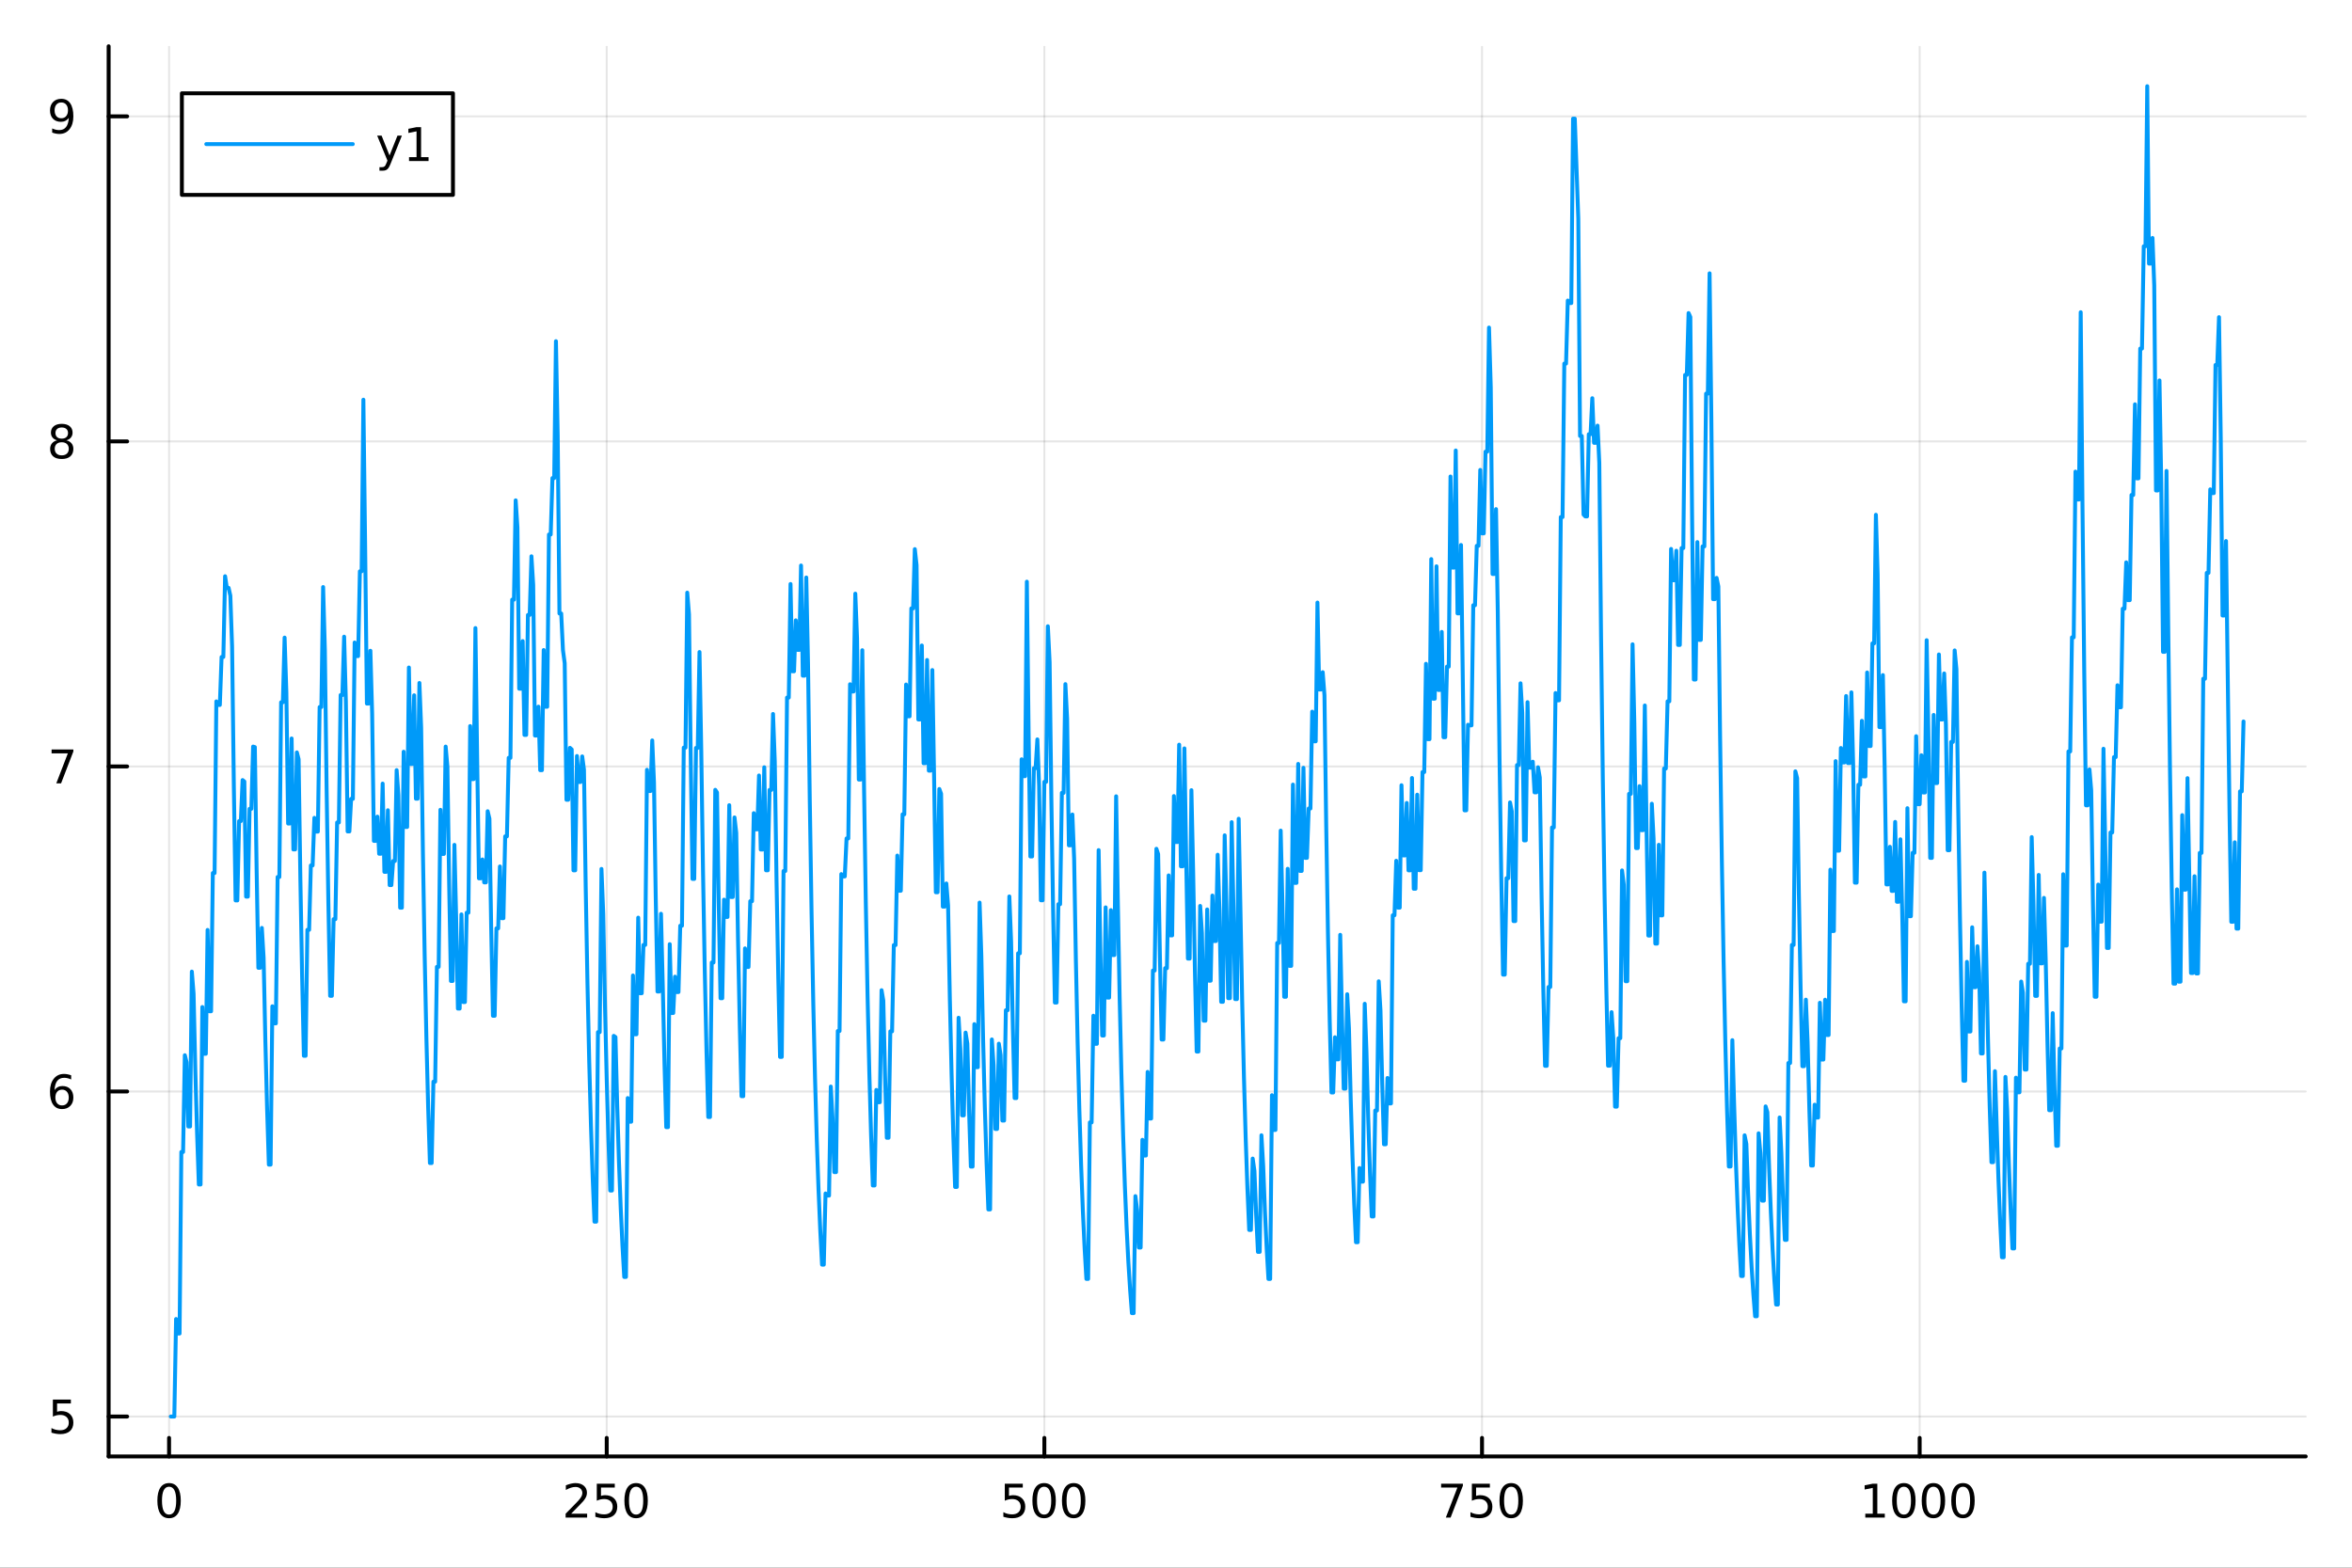 <?xml version="1.0" encoding="utf-8"?>
<svg xmlns="http://www.w3.org/2000/svg" xmlns:xlink="http://www.w3.org/1999/xlink" width="600" height="400" viewBox="0 0 2400 1600">
<rect x="0" y="0" width="2400" height="1600" fill="#333333" stroke="none"/>
<defs>
  <clipPath id="clip590">
    <rect x="0" y="0" width="2400" height="1600"/>
  </clipPath>
</defs>
<path clip-path="url(#clip590)" d="M0 1600 L2400 1600 L2400 0 L0 0  Z" fill="#ffffff" fill-rule="evenodd" fill-opacity="1"/>
<defs>
  <clipPath id="clip591">
    <rect x="480" y="0" width="1681" height="1600"/>
  </clipPath>
</defs>
<path clip-path="url(#clip590)" d="M110.858 1486.45 L2352.76 1486.45 L2352.76 47.244 L110.858 47.244  Z" fill="#ffffff" fill-rule="evenodd" fill-opacity="1"/>
<defs>
  <clipPath id="clip592">
    <rect x="110" y="47" width="2243" height="1440"/>
  </clipPath>
</defs>
<polyline clip-path="url(#clip592)" style="stroke:#000000; stroke-linecap:round; stroke-linejoin:round; stroke-width:2; stroke-opacity:0.1; fill:none" points="172.521,1486.45 172.521,47.244 "/>
<polyline clip-path="url(#clip592)" style="stroke:#000000; stroke-linecap:round; stroke-linejoin:round; stroke-width:2; stroke-opacity:0.1; fill:none" points="619.1,1486.45 619.1,47.244 "/>
<polyline clip-path="url(#clip592)" style="stroke:#000000; stroke-linecap:round; stroke-linejoin:round; stroke-width:2; stroke-opacity:0.1; fill:none" points="1065.68,1486.45 1065.68,47.244 "/>
<polyline clip-path="url(#clip592)" style="stroke:#000000; stroke-linecap:round; stroke-linejoin:round; stroke-width:2; stroke-opacity:0.1; fill:none" points="1512.26,1486.45 1512.26,47.244 "/>
<polyline clip-path="url(#clip592)" style="stroke:#000000; stroke-linecap:round; stroke-linejoin:round; stroke-width:2; stroke-opacity:0.1; fill:none" points="1958.84,1486.45 1958.84,47.244 "/>
<polyline clip-path="url(#clip592)" style="stroke:#000000; stroke-linecap:round; stroke-linejoin:round; stroke-width:2; stroke-opacity:0.1; fill:none" points="110.858,1445.72 2352.76,1445.72 "/>
<polyline clip-path="url(#clip592)" style="stroke:#000000; stroke-linecap:round; stroke-linejoin:round; stroke-width:2; stroke-opacity:0.1; fill:none" points="110.858,1113.98 2352.76,1113.98 "/>
<polyline clip-path="url(#clip592)" style="stroke:#000000; stroke-linecap:round; stroke-linejoin:round; stroke-width:2; stroke-opacity:0.1; fill:none" points="110.858,782.238 2352.76,782.238 "/>
<polyline clip-path="url(#clip592)" style="stroke:#000000; stroke-linecap:round; stroke-linejoin:round; stroke-width:2; stroke-opacity:0.1; fill:none" points="110.858,450.499 2352.76,450.499 "/>
<polyline clip-path="url(#clip592)" style="stroke:#000000; stroke-linecap:round; stroke-linejoin:round; stroke-width:2; stroke-opacity:0.1; fill:none" points="110.858,118.761 2352.76,118.761 "/>
<polyline clip-path="url(#clip590)" style="stroke:#000000; stroke-linecap:round; stroke-linejoin:round; stroke-width:4; stroke-opacity:1; fill:none" points="110.858,1486.45 2352.76,1486.45 "/>
<polyline clip-path="url(#clip590)" style="stroke:#000000; stroke-linecap:round; stroke-linejoin:round; stroke-width:4; stroke-opacity:1; fill:none" points="172.521,1486.45 172.521,1467.55 "/>
<polyline clip-path="url(#clip590)" style="stroke:#000000; stroke-linecap:round; stroke-linejoin:round; stroke-width:4; stroke-opacity:1; fill:none" points="619.1,1486.45 619.1,1467.55 "/>
<polyline clip-path="url(#clip590)" style="stroke:#000000; stroke-linecap:round; stroke-linejoin:round; stroke-width:4; stroke-opacity:1; fill:none" points="1065.68,1486.45 1065.68,1467.55 "/>
<polyline clip-path="url(#clip590)" style="stroke:#000000; stroke-linecap:round; stroke-linejoin:round; stroke-width:4; stroke-opacity:1; fill:none" points="1512.26,1486.45 1512.26,1467.55 "/>
<polyline clip-path="url(#clip590)" style="stroke:#000000; stroke-linecap:round; stroke-linejoin:round; stroke-width:4; stroke-opacity:1; fill:none" points="1958.84,1486.45 1958.84,1467.55 "/>
<path clip-path="url(#clip590)" d="M172.521 1517.37 Q168.91 1517.37 167.082 1520.93 Q165.276 1524.47 165.276 1531.6 Q165.276 1538.71 167.082 1542.27 Q168.91 1545.82 172.521 1545.82 Q176.156 1545.82 177.961 1542.27 Q179.79 1538.71 179.79 1531.6 Q179.79 1524.47 177.961 1520.93 Q176.156 1517.37 172.521 1517.37 M172.521 1513.66 Q178.332 1513.66 181.387 1518.27 Q184.466 1522.85 184.466 1531.6 Q184.466 1540.33 181.387 1544.94 Q178.332 1549.52 172.521 1549.52 Q166.711 1549.52 163.633 1544.94 Q160.577 1540.33 160.577 1531.6 Q160.577 1522.85 163.633 1518.27 Q166.711 1513.66 172.521 1513.66 Z" fill="#000000" fill-rule="nonzero" fill-opacity="1" /><path clip-path="url(#clip590)" d="M582.793 1544.91 L599.112 1544.91 L599.112 1548.85 L577.168 1548.85 L577.168 1544.91 Q579.83 1542.16 584.413 1537.53 Q589.02 1532.88 590.2 1531.53 Q592.445 1529.01 593.325 1527.27 Q594.228 1525.51 594.228 1523.82 Q594.228 1521.07 592.283 1519.33 Q590.362 1517.6 587.26 1517.6 Q585.061 1517.6 582.608 1518.36 Q580.177 1519.13 577.399 1520.68 L577.399 1515.95 Q580.223 1514.82 582.677 1514.24 Q585.131 1513.66 587.168 1513.66 Q592.538 1513.66 595.732 1516.35 Q598.927 1519.03 598.927 1523.52 Q598.927 1525.65 598.117 1527.57 Q597.33 1529.47 595.223 1532.07 Q594.645 1532.74 591.543 1535.95 Q588.441 1539.15 582.793 1544.91 Z" fill="#000000" fill-rule="nonzero" fill-opacity="1" /><path clip-path="url(#clip590)" d="M608.973 1514.29 L627.33 1514.29 L627.33 1518.22 L613.256 1518.22 L613.256 1526.7 Q614.274 1526.35 615.293 1526.19 Q616.311 1526 617.33 1526 Q623.117 1526 626.496 1529.17 Q629.876 1532.34 629.876 1537.76 Q629.876 1543.34 626.404 1546.44 Q622.931 1549.52 616.612 1549.52 Q614.436 1549.52 612.168 1549.15 Q609.922 1548.78 607.515 1548.04 L607.515 1543.34 Q609.598 1544.47 611.82 1545.03 Q614.043 1545.58 616.519 1545.58 Q620.524 1545.58 622.862 1543.48 Q625.2 1541.37 625.2 1537.76 Q625.2 1534.15 622.862 1532.04 Q620.524 1529.94 616.519 1529.94 Q614.644 1529.94 612.769 1530.35 Q610.918 1530.77 608.973 1531.65 L608.973 1514.29 Z" fill="#000000" fill-rule="nonzero" fill-opacity="1" /><path clip-path="url(#clip590)" d="M649.089 1517.37 Q645.478 1517.37 643.649 1520.93 Q641.843 1524.47 641.843 1531.6 Q641.843 1538.71 643.649 1542.27 Q645.478 1545.82 649.089 1545.82 Q652.723 1545.82 654.528 1542.27 Q656.357 1538.71 656.357 1531.6 Q656.357 1524.47 654.528 1520.93 Q652.723 1517.37 649.089 1517.37 M649.089 1513.66 Q654.899 1513.66 657.954 1518.27 Q661.033 1522.85 661.033 1531.6 Q661.033 1540.33 657.954 1544.94 Q654.899 1549.52 649.089 1549.52 Q643.279 1549.52 640.2 1544.94 Q637.144 1540.33 637.144 1531.6 Q637.144 1522.85 640.2 1518.27 Q643.279 1513.66 649.089 1513.66 Z" fill="#000000" fill-rule="nonzero" fill-opacity="1" /><path clip-path="url(#clip590)" d="M1025.3 1514.29 L1043.65 1514.29 L1043.65 1518.22 L1029.58 1518.22 L1029.58 1526.7 Q1030.6 1526.35 1031.62 1526.19 Q1032.64 1526 1033.65 1526 Q1039.44 1526 1042.82 1529.17 Q1046.2 1532.34 1046.2 1537.76 Q1046.2 1543.34 1042.73 1546.44 Q1039.26 1549.52 1032.94 1549.52 Q1030.76 1549.52 1028.49 1549.15 Q1026.25 1548.78 1023.84 1548.04 L1023.84 1543.34 Q1025.92 1544.47 1028.14 1545.03 Q1030.37 1545.58 1032.84 1545.58 Q1036.85 1545.58 1039.19 1543.48 Q1041.52 1541.37 1041.52 1537.76 Q1041.52 1534.15 1039.19 1532.04 Q1036.85 1529.94 1032.84 1529.94 Q1030.97 1529.94 1029.09 1530.35 Q1027.24 1530.77 1025.3 1531.65 L1025.3 1514.29 Z" fill="#000000" fill-rule="nonzero" fill-opacity="1" /><path clip-path="url(#clip590)" d="M1065.41 1517.37 Q1061.8 1517.37 1059.97 1520.93 Q1058.17 1524.47 1058.17 1531.6 Q1058.17 1538.71 1059.97 1542.27 Q1061.8 1545.82 1065.41 1545.82 Q1069.05 1545.82 1070.85 1542.27 Q1072.68 1538.71 1072.68 1531.6 Q1072.68 1524.47 1070.85 1520.93 Q1069.05 1517.37 1065.41 1517.37 M1065.41 1513.66 Q1071.22 1513.66 1074.28 1518.27 Q1077.36 1522.85 1077.36 1531.6 Q1077.36 1540.33 1074.28 1544.94 Q1071.22 1549.52 1065.41 1549.52 Q1059.6 1549.52 1056.52 1544.94 Q1053.47 1540.33 1053.47 1531.6 Q1053.47 1522.85 1056.52 1518.27 Q1059.6 1513.66 1065.41 1513.66 Z" fill="#000000" fill-rule="nonzero" fill-opacity="1" /><path clip-path="url(#clip590)" d="M1095.58 1517.37 Q1091.96 1517.37 1090.14 1520.93 Q1088.33 1524.47 1088.33 1531.6 Q1088.33 1538.71 1090.14 1542.27 Q1091.96 1545.82 1095.58 1545.82 Q1099.21 1545.82 1101.01 1542.27 Q1102.84 1538.71 1102.84 1531.6 Q1102.84 1524.47 1101.01 1520.93 Q1099.21 1517.37 1095.58 1517.37 M1095.58 1513.66 Q1101.39 1513.66 1104.44 1518.27 Q1107.52 1522.85 1107.52 1531.6 Q1107.52 1540.33 1104.44 1544.94 Q1101.39 1549.52 1095.58 1549.52 Q1089.76 1549.52 1086.69 1544.94 Q1083.63 1540.33 1083.63 1531.6 Q1083.63 1522.85 1086.69 1518.27 Q1089.76 1513.66 1095.58 1513.66 Z" fill="#000000" fill-rule="nonzero" fill-opacity="1" /><path clip-path="url(#clip590)" d="M1470.53 1514.29 L1492.76 1514.29 L1492.76 1516.28 L1480.21 1548.85 L1475.33 1548.85 L1487.13 1518.22 L1470.53 1518.22 L1470.53 1514.29 Z" fill="#000000" fill-rule="nonzero" fill-opacity="1" /><path clip-path="url(#clip590)" d="M1501.92 1514.29 L1520.28 1514.29 L1520.28 1518.22 L1506.21 1518.22 L1506.21 1526.7 Q1507.22 1526.35 1508.24 1526.19 Q1509.26 1526 1510.28 1526 Q1516.07 1526 1519.45 1529.17 Q1522.83 1532.34 1522.83 1537.76 Q1522.83 1543.34 1519.35 1546.44 Q1515.88 1549.52 1509.56 1549.52 Q1507.39 1549.52 1505.12 1549.15 Q1502.87 1548.78 1500.46 1548.04 L1500.46 1543.34 Q1502.55 1544.47 1504.77 1545.03 Q1506.99 1545.58 1509.47 1545.58 Q1513.47 1545.58 1515.81 1543.48 Q1518.15 1541.37 1518.15 1537.76 Q1518.15 1534.15 1515.81 1532.04 Q1513.47 1529.94 1509.47 1529.94 Q1507.59 1529.94 1505.72 1530.35 Q1503.87 1530.77 1501.92 1531.65 L1501.92 1514.29 Z" fill="#000000" fill-rule="nonzero" fill-opacity="1" /><path clip-path="url(#clip590)" d="M1542.04 1517.37 Q1538.43 1517.37 1536.6 1520.93 Q1534.79 1524.47 1534.79 1531.6 Q1534.79 1538.71 1536.6 1542.27 Q1538.43 1545.82 1542.04 1545.82 Q1545.67 1545.82 1547.48 1542.27 Q1549.31 1538.71 1549.31 1531.6 Q1549.31 1524.47 1547.48 1520.93 Q1545.67 1517.37 1542.04 1517.37 M1542.04 1513.66 Q1547.85 1513.66 1550.9 1518.27 Q1553.98 1522.85 1553.98 1531.6 Q1553.98 1540.33 1550.9 1544.94 Q1547.85 1549.52 1542.04 1549.52 Q1536.23 1549.52 1533.15 1544.94 Q1530.09 1540.33 1530.09 1531.6 Q1530.09 1522.85 1533.15 1518.27 Q1536.23 1513.66 1542.04 1513.66 Z" fill="#000000" fill-rule="nonzero" fill-opacity="1" /><path clip-path="url(#clip590)" d="M1903.36 1544.91 L1911 1544.91 L1911 1518.55 L1902.69 1520.21 L1902.69 1515.95 L1910.96 1514.29 L1915.63 1514.29 L1915.63 1544.91 L1923.27 1544.91 L1923.27 1548.85 L1903.36 1548.85 L1903.36 1544.91 Z" fill="#000000" fill-rule="nonzero" fill-opacity="1" /><path clip-path="url(#clip590)" d="M1942.71 1517.37 Q1939.1 1517.37 1937.28 1520.93 Q1935.47 1524.47 1935.47 1531.6 Q1935.47 1538.71 1937.28 1542.27 Q1939.1 1545.82 1942.71 1545.82 Q1946.35 1545.82 1948.15 1542.27 Q1949.98 1538.71 1949.98 1531.6 Q1949.98 1524.47 1948.15 1520.93 Q1946.35 1517.37 1942.71 1517.37 M1942.71 1513.66 Q1948.53 1513.66 1951.58 1518.27 Q1954.66 1522.85 1954.66 1531.6 Q1954.66 1540.33 1951.58 1544.94 Q1948.53 1549.52 1942.71 1549.52 Q1936.9 1549.52 1933.83 1544.94 Q1930.77 1540.33 1930.77 1531.6 Q1930.77 1522.85 1933.83 1518.27 Q1936.9 1513.66 1942.71 1513.66 Z" fill="#000000" fill-rule="nonzero" fill-opacity="1" /><path clip-path="url(#clip590)" d="M1972.88 1517.37 Q1969.27 1517.37 1967.44 1520.93 Q1965.63 1524.47 1965.63 1531.6 Q1965.63 1538.71 1967.44 1542.27 Q1969.27 1545.82 1972.88 1545.82 Q1976.51 1545.82 1978.32 1542.27 Q1980.15 1538.71 1980.15 1531.6 Q1980.15 1524.47 1978.32 1520.93 Q1976.51 1517.37 1972.88 1517.37 M1972.88 1513.66 Q1978.69 1513.66 1981.74 1518.27 Q1984.82 1522.85 1984.82 1531.6 Q1984.82 1540.33 1981.74 1544.94 Q1978.69 1549.52 1972.88 1549.52 Q1967.07 1549.52 1963.99 1544.94 Q1960.93 1540.33 1960.93 1531.6 Q1960.93 1522.85 1963.99 1518.27 Q1967.07 1513.66 1972.88 1513.66 Z" fill="#000000" fill-rule="nonzero" fill-opacity="1" /><path clip-path="url(#clip590)" d="M2003.04 1517.37 Q1999.43 1517.37 1997.6 1520.93 Q1995.79 1524.47 1995.79 1531.6 Q1995.79 1538.71 1997.6 1542.27 Q1999.43 1545.82 2003.04 1545.82 Q2006.67 1545.82 2008.48 1542.27 Q2010.31 1538.71 2010.31 1531.6 Q2010.31 1524.47 2008.48 1520.93 Q2006.67 1517.37 2003.04 1517.37 M2003.04 1513.66 Q2008.85 1513.66 2011.9 1518.27 Q2014.98 1522.85 2014.98 1531.6 Q2014.98 1540.33 2011.9 1544.94 Q2008.85 1549.52 2003.04 1549.52 Q1997.23 1549.52 1994.15 1544.94 Q1991.09 1540.33 1991.09 1531.6 Q1991.09 1522.85 1994.15 1518.27 Q1997.23 1513.66 2003.04 1513.66 Z" fill="#000000" fill-rule="nonzero" fill-opacity="1" /><polyline clip-path="url(#clip590)" style="stroke:#000000; stroke-linecap:round; stroke-linejoin:round; stroke-width:4; stroke-opacity:1; fill:none" points="110.858,1486.45 110.858,47.244 "/>
<polyline clip-path="url(#clip590)" style="stroke:#000000; stroke-linecap:round; stroke-linejoin:round; stroke-width:4; stroke-opacity:1; fill:none" points="110.858,1445.72 129.755,1445.72 "/>
<polyline clip-path="url(#clip590)" style="stroke:#000000; stroke-linecap:round; stroke-linejoin:round; stroke-width:4; stroke-opacity:1; fill:none" points="110.858,1113.98 129.755,1113.98 "/>
<polyline clip-path="url(#clip590)" style="stroke:#000000; stroke-linecap:round; stroke-linejoin:round; stroke-width:4; stroke-opacity:1; fill:none" points="110.858,782.238 129.755,782.238 "/>
<polyline clip-path="url(#clip590)" style="stroke:#000000; stroke-linecap:round; stroke-linejoin:round; stroke-width:4; stroke-opacity:1; fill:none" points="110.858,450.499 129.755,450.499 "/>
<polyline clip-path="url(#clip590)" style="stroke:#000000; stroke-linecap:round; stroke-linejoin:round; stroke-width:4; stroke-opacity:1; fill:none" points="110.858,118.761 129.755,118.761 "/>
<path clip-path="url(#clip590)" d="M53.955 1428.44 L72.311 1428.44 L72.311 1432.37 L58.237 1432.37 L58.237 1440.84 Q59.256 1440.5 60.275 1440.33 Q61.293 1440.15 62.312 1440.15 Q68.099 1440.15 71.478 1443.32 Q74.858 1446.49 74.858 1451.91 Q74.858 1457.49 71.385 1460.59 Q67.913 1463.67 61.594 1463.67 Q59.418 1463.67 57.15 1463.3 Q54.904 1462.93 52.497 1462.19 L52.497 1457.49 Q54.58 1458.62 56.802 1459.18 Q59.025 1459.73 61.501 1459.73 Q65.506 1459.73 67.844 1457.63 Q70.182 1455.52 70.182 1451.91 Q70.182 1448.3 67.844 1446.19 Q65.506 1444.08 61.501 1444.08 Q59.626 1444.08 57.751 1444.5 Q55.9 1444.92 53.955 1445.8 L53.955 1428.44 Z" fill="#000000" fill-rule="nonzero" fill-opacity="1" /><path clip-path="url(#clip590)" d="M63.33 1112.11 Q60.182 1112.11 58.33 1114.27 Q56.501 1116.42 56.501 1120.17 Q56.501 1123.9 58.33 1126.07 Q60.182 1128.22 63.33 1128.22 Q66.478 1128.22 68.307 1126.07 Q70.159 1123.9 70.159 1120.17 Q70.159 1116.42 68.307 1114.27 Q66.478 1112.11 63.33 1112.11 M72.612 1097.46 L72.612 1101.72 Q70.853 1100.89 69.048 1100.45 Q67.265 1100.01 65.506 1100.01 Q60.876 1100.01 58.423 1103.13 Q55.992 1106.26 55.645 1112.58 Q57.011 1110.56 59.071 1109.5 Q61.131 1108.41 63.608 1108.41 Q68.816 1108.41 71.825 1111.58 Q74.858 1114.73 74.858 1120.17 Q74.858 1125.49 71.71 1128.71 Q68.561 1131.93 63.33 1131.93 Q57.335 1131.93 54.163 1127.34 Q50.992 1122.74 50.992 1114.01 Q50.992 1105.82 54.881 1100.96 Q58.77 1096.07 65.321 1096.07 Q67.08 1096.07 68.862 1096.42 Q70.668 1096.77 72.612 1097.46 Z" fill="#000000" fill-rule="nonzero" fill-opacity="1" /><path clip-path="url(#clip590)" d="M52.636 764.958 L74.858 764.958 L74.858 766.949 L62.312 799.518 L57.427 799.518 L69.233 768.893 L52.636 768.893 L52.636 764.958 Z" fill="#000000" fill-rule="nonzero" fill-opacity="1" /><path clip-path="url(#clip590)" d="M63.006 451.367 Q59.673 451.367 57.751 453.15 Q55.853 454.932 55.853 458.057 Q55.853 461.182 57.751 462.965 Q59.673 464.747 63.006 464.747 Q66.339 464.747 68.261 462.965 Q70.182 461.159 70.182 458.057 Q70.182 454.932 68.261 453.15 Q66.362 451.367 63.006 451.367 M58.33 449.377 Q55.321 448.636 53.631 446.576 Q51.964 444.516 51.964 441.553 Q51.964 437.409 54.904 435.002 Q57.867 432.594 63.006 432.594 Q68.168 432.594 71.108 435.002 Q74.048 437.409 74.048 441.553 Q74.048 444.516 72.358 446.576 Q70.691 448.636 67.705 449.377 Q71.085 450.164 72.96 452.455 Q74.858 454.747 74.858 458.057 Q74.858 463.08 71.779 465.765 Q68.724 468.451 63.006 468.451 Q57.288 468.451 54.21 465.765 Q51.154 463.08 51.154 458.057 Q51.154 454.747 53.052 452.455 Q54.95 450.164 58.33 449.377 M56.617 441.992 Q56.617 444.678 58.284 446.182 Q59.974 447.687 63.006 447.687 Q66.015 447.687 67.705 446.182 Q69.418 444.678 69.418 441.992 Q69.418 439.307 67.705 437.803 Q66.015 436.298 63.006 436.298 Q59.974 436.298 58.284 437.803 Q56.617 439.307 56.617 441.992 Z" fill="#000000" fill-rule="nonzero" fill-opacity="1" /><path clip-path="url(#clip590)" d="M53.237 135.323 L53.237 131.064 Q54.997 131.897 56.802 132.337 Q58.608 132.777 60.344 132.777 Q64.974 132.777 67.404 129.675 Q69.858 126.55 70.205 120.207 Q68.862 122.198 66.802 123.263 Q64.742 124.328 62.242 124.328 Q57.057 124.328 54.025 121.203 Q51.015 118.055 51.015 112.615 Q51.015 107.291 54.163 104.073 Q57.312 100.856 62.543 100.856 Q68.538 100.856 71.686 105.462 Q74.858 110.045 74.858 118.795 Q74.858 126.967 70.969 131.851 Q67.103 136.712 60.552 136.712 Q58.793 136.712 56.987 136.365 Q55.182 136.017 53.237 135.323 M62.543 120.67 Q65.691 120.67 67.52 118.518 Q69.372 116.365 69.372 112.615 Q69.372 108.888 67.52 106.735 Q65.691 104.559 62.543 104.559 Q59.395 104.559 57.543 106.735 Q55.714 108.888 55.714 112.615 Q55.714 116.365 57.543 118.518 Q59.395 120.67 62.543 120.67 Z" fill="#000000" fill-rule="nonzero" fill-opacity="1" /><polyline clip-path="url(#clip592)" style="stroke:#009af9; stroke-linecap:round; stroke-linejoin:round; stroke-width:4; stroke-opacity:1; fill:none" points="174.308,1445.72 176.094,1445.72 177.88,1445.72 179.667,1346.19 181.453,1361 183.239,1361 185.026,1175.73 186.812,1175.73 188.598,1076.97 190.385,1084.15 192.171,1149.69 193.957,1149.69 195.743,991.625 197.53,1014.21 199.316,1092.43 201.102,1156.47 202.889,1208.9 204.675,1208.9 206.461,1027.78 208.248,1075.52 210.034,1075.52 211.82,949.12 213.607,1032.1 215.393,1032.1 217.179,891.048 218.966,891.048 220.752,715.862 222.538,719.492 224.325,719.492 226.111,670.531 227.897,670.531 229.683,588.119 231.47,599.979 233.256,599.979 235.042,608.006 236.829,659.933 238.615,802.371 240.401,918.99 242.188,918.99 243.974,838.02 245.76,838.02 247.547,796.148 249.333,797.617 251.119,915.098 252.906,915.098 254.692,825.489 256.478,825.489 258.265,761.972 260.051,762.511 261.837,886.355 263.623,987.75 265.41,987.75 267.196,947.038 268.982,977.279 270.769,1062.19 272.555,1131.71 274.341,1188.63 276.128,1188.63 277.914,1027.03 279.7,1044.49 281.487,1044.49 283.273,895.086 285.059,895.086 286.846,716.774 288.632,716.774 290.418,650.759 292.205,706.478 293.991,840.479 295.777,840.479 297.563,753.693 299.35,866.957 301.136,866.957 302.922,767.896 304.709,774.874 306.495,896.477 308.281,996.037 310.068,1077.55 311.854,1077.55 313.64,949.007 315.427,949.007 317.213,883.278 318.999,883.278 320.786,834.705 322.572,848.744 324.358,848.744 326.145,721.628 327.931,721.628 329.717,599.138 331.504,663.341 333.29,805.161 335.076,921.274 336.862,1016.34 338.649,1016.34 340.435,938.093 342.221,938.093 344.008,839.429 345.794,839.429 347.58,709.365 349.367,709.365 351.153,649.81 352.939,716.372 354.726,848.579 356.512,848.579 358.298,815.324 360.085,815.324 361.871,655.731 363.657,669.627 365.444,669.627 367.23,583.086 369.016,583.086 370.802,407.959 372.589,556.98 374.375,718.081 376.161,718.081 377.948,664.171 379.734,728.145 381.52,858.218 383.307,858.218 385.093,833.484 386.879,871.347 388.666,871.347 390.452,799.762 392.238,889.815 394.025,889.815 395.811,826.955 397.597,903.348 399.384,903.348 401.17,878.756 402.956,878.756 404.742,786.006 406.529,811.434 408.315,926.41 410.101,926.41 411.888,767.223 413.674,844.034 415.46,844.034 417.247,681.275 419.033,779.68 420.819,779.68 422.606,709.629 424.392,815.158 426.178,815.158 427.965,697.056 429.751,742.496 431.537,869.968 433.324,974.333 435.11,1059.78 436.896,1129.74 438.682,1187.02 440.469,1187.02 442.255,1103.98 444.041,1103.98 445.828,986.775 447.614,986.775 449.4,826.493 451.187,871.533 452.973,871.533 454.759,761.989 456.546,782.56 458.332,902.77 460.118,1001.19 461.905,1001.19 463.691,862.253 465.477,937.207 467.264,1029.38 469.05,1029.38 470.836,933.255 472.622,1022.7 474.409,1022.7 476.195,931.48 477.981,931.48 479.768,741.034 481.554,795.18 483.34,795.18 485.127,641.021 486.913,774.81 488.699,896.425 490.486,896.425 492.272,877.165 494.058,900.569 495.845,900.569 497.631,827.953 499.417,835.561 501.204,946.163 502.99,1036.72 504.776,1036.72 506.562,947.491 508.349,947.491 510.135,884.323 511.921,937.105 513.708,937.105 515.494,853.604 517.28,853.604 519.067,773.432 520.853,773.432 522.639,612.018 524.426,612.018 526.212,510.662 527.998,538.425 529.785,702.889 531.571,702.889 533.357,654.301 535.144,750.061 536.93,750.061 538.716,627.619 540.502,627.619 542.289,567.764 544.075,596.804 545.861,750.686 547.648,750.686 549.434,721.239 551.22,786.056 553.007,786.056 554.793,663.42 556.579,721.32 558.366,721.32 560.152,545.516 561.938,545.516 563.725,487.938 565.511,487.938 567.297,348.241 569.084,444.676 570.87,626.134 572.656,626.134 574.442,663.598 576.229,676.865 578.015,816.234 579.801,816.234 581.588,763.254 583.374,764.861 585.16,888.279 586.947,888.279 588.733,771.606 590.519,798.107 592.306,798.107 594.092,772.003 595.878,785.452 597.665,905.137 599.451,1003.13 601.237,1083.36 603.024,1149.04 604.81,1202.82 606.596,1246.85 608.383,1246.85 610.169,1053.42 611.955,1053.42 613.741,886.839 615.528,932.371 617.314,1025.42 619.1,1101.61 620.887,1163.99 622.673,1215.06 624.459,1215.06 626.246,1057.21 628.032,1058.47 629.818,1128.67 631.605,1186.14 633.391,1233.19 635.177,1271.71 636.964,1303.26 638.75,1303.26 640.536,1120.68 642.323,1144.82 644.109,1144.82 645.895,995.593 647.681,1055.6 649.468,1055.6 651.254,936.575 653.04,1013.73 654.827,1013.73 656.613,964.391 658.399,964.391 660.186,785.648 661.972,807.347 663.758,807.347 665.545,755.699 667.331,798.623 669.117,915.921 670.904,1011.96 672.69,1011.96 674.476,932.597 676.263,1005.13 678.049,1084.99 679.835,1150.38 681.621,1150.38 683.408,963.614 685.194,1033.89 686.98,1033.89 688.767,996.801 690.553,1012.5 692.339,1012.5 694.126,944.806 695.912,944.806 697.698,763.032 699.485,763.032 701.271,604.844 703.057,627.156 704.844,775.535 706.63,897.018 708.416,897.018 710.203,763.329 711.989,763.329 713.775,665.472 715.561,765.448 717.348,888.759 719.134,989.719 720.92,1072.38 722.707,1140.05 724.493,1140.05 726.279,982.34 728.066,982.34 729.852,806.108 731.638,808.814 733.425,924.264 735.211,1018.79 736.997,1018.79 738.784,918.213 740.57,935.854 742.356,935.854 744.143,821.798 745.929,915.512 747.715,915.512 749.501,834.282 751.288,850.022 753.074,958.003 754.86,1046.41 756.647,1118.79 758.433,1118.79 760.219,967.956 762.006,986.905 763.792,986.905 765.578,919.782 767.365,919.782 769.151,829.91 770.937,846.469 772.724,846.469 774.51,791.482 776.296,867.071 778.083,867.071 779.869,783.072 781.655,888.234 783.441,888.234 785.228,806.227 787.014,806.227 788.8,728.687 790.587,776.959 792.373,898.184 794.159,997.435 795.946,1078.69 797.732,1078.69 799.518,888.968 801.305,888.968 803.091,711.957 804.877,711.957 806.664,596.055 808.45,685.136 810.236,685.136 812.023,633.14 813.809,663.291 815.595,663.291 817.381,577.157 819.168,689.605 820.954,689.605 822.74,589.407 824.527,677.945 826.313,817.118 828.099,931.064 829.886,1024.35 831.672,1100.73 833.458,1163.27 835.245,1214.47 837.031,1256.39 838.817,1290.71 840.604,1290.71 842.39,1218.06 844.176,1220.24 845.963,1220.24 847.749,1108.94 849.535,1141.08 851.321,1196.3 853.108,1196.3 854.894,1052.27 856.68,1052.27 858.467,892.121 860.253,894.484 862.039,894.484 863.826,855.722 865.612,855.722 867.398,698.341 869.185,705.763 870.971,705.763 872.757,605.896 874.544,651.708 876.33,795.637 878.116,795.637 879.903,663.614 881.689,804.722 883.475,920.915 885.261,1016.04 887.048,1093.93 888.834,1157.7 890.62,1209.91 892.407,1209.91 894.193,1112.41 895.979,1124.95 897.766,1124.95 899.552,1010.63 901.338,1021.28 903.125,1098.22 904.911,1161.21 906.697,1161.21 908.484,1052.63 910.27,1052.63 912.056,964.563 913.843,964.563 915.629,873.201 917.415,909.094 919.202,909.094 920.988,831.103 922.774,831.103 924.56,698.635 926.347,731.081 928.133,731.081 929.919,620.965 931.706,620.965 933.492,560.457 935.278,576.816 937.065,734.321 938.851,734.321 940.637,658.791 942.424,778.95 944.21,778.95 945.996,673.584 947.783,786.529 949.569,786.529 951.355,683.864 953.142,792.191 954.928,910.655 956.714,910.655 958.5,805.258 960.287,810.11 962.073,925.326 963.859,925.326 965.646,901.68 967.432,924.266 969.218,1018.79 971.005,1096.18 972.791,1159.54 974.577,1211.41 976.364,1211.41 978.15,1038.71 979.936,1070.28 981.723,1138.34 983.509,1138.34 985.295,1053.89 987.082,1065.19 988.868,1134.16 990.654,1190.64 992.44,1190.64 994.227,1045.25 996.013,1089.22 997.799,1089.22 999.586,921.214 1001.37,975.337 1003.16,1060.6 1004.94,1130.41 1006.73,1187.57 1008.52,1234.36 1010.3,1234.36 1012.09,1060.88 1013.88,1087.29 1015.66,1152.26 1017.45,1152.26 1019.24,1065.2 1021.02,1076.81 1022.81,1143.68 1024.59,1143.68 1026.38,1031.06 1028.17,1031.06 1029.95,914.909 1031.74,960.849 1033.53,1048.74 1035.31,1120.7 1037.1,1120.7 1038.88,972.956 1040.67,972.956 1042.46,774.958 1044.24,792.176 1046.03,792.176 1047.82,593.669 1049.6,747.546 1051.39,874.103 1053.18,874.103 1054.96,784.036 1056.75,784.036 1058.53,754.636 1060.32,802.194 1062.11,918.845 1063.89,918.845 1065.68,797.957 1067.47,797.957 1069.25,639.179 1071.04,675.888 1072.82,815.434 1074.61,929.684 1076.4,1023.23 1078.18,1023.23 1079.97,922.836 1081.76,922.836 1083.54,809.204 1085.33,809.204 1087.12,698.225 1088.9,733.683 1090.69,862.752 1092.47,862.752 1094.26,831.279 1096.05,876.176 1097.83,979.416 1099.62,1063.94 1101.41,1133.15 1103.19,1189.81 1104.98,1236.19 1106.76,1274.17 1108.55,1305.27 1110.34,1305.27 1112.12,1145.53 1113.91,1145.53 1115.7,1036.64 1117.48,1065.34 1119.27,1065.34 1121.06,867.634 1122.84,970.752 1124.63,1056.85 1126.41,1056.85 1128.2,926.06 1129.99,1018.16 1131.77,1018.16 1133.56,928.886 1135.35,974.741 1137.13,974.741 1138.92,812.699 1140.7,923.199 1142.49,1017.92 1144.28,1095.46 1146.06,1158.95 1147.85,1210.93 1149.64,1253.49 1151.42,1288.34 1153.21,1316.86 1155,1340.22 1156.78,1340.22 1158.57,1220.79 1160.35,1235.08 1162.14,1273.26 1163.93,1273.26 1165.71,1163.32 1167.5,1179.36 1169.29,1179.36 1171.07,1094 1172.86,1141.59 1174.64,1141.59 1176.43,990.574 1178.22,990.574 1180,866.288 1181.79,871.752 1183.58,975.794 1185.36,1060.98 1187.15,1060.98 1188.94,988.131 1190.72,988.131 1192.51,893.449 1194.29,954.678 1196.08,954.678 1197.87,812.473 1199.65,859.393 1201.44,859.393 1203.23,760.01 1205.01,884.174 1206.8,884.174 1208.58,763.818 1210.37,874.881 1212.16,978.356 1213.94,978.356 1215.73,806.491 1217.52,890.049 1219.3,990.775 1221.09,1073.24 1222.88,1073.24 1224.66,924.598 1226.45,952.296 1228.23,1041.74 1230.02,1041.74 1231.81,928.18 1233.59,1000.92 1235.38,1000.92 1237.17,914.012 1238.95,960.441 1240.74,960.441 1242.52,872.349 1244.31,928.768 1246.1,1022.47 1247.88,1022.47 1249.67,852.543 1251.46,924.195 1253.24,1018.73 1255.03,1018.73 1256.82,839.103 1258.6,925.404 1260.39,1019.72 1262.17,1019.72 1263.96,835.631 1265.75,928.05 1267.53,1021.89 1269.32,1098.71 1271.11,1161.61 1272.89,1213.11 1274.68,1255.28 1276.46,1255.28 1278.25,1182.45 1280.04,1195.03 1281.82,1240.47 1283.61,1277.68 1285.4,1277.68 1287.18,1158.68 1288.97,1189.86 1290.76,1236.24 1292.54,1274.21 1294.33,1305.3 1296.11,1305.3 1297.9,1117.76 1299.69,1153.24 1301.47,1153.24 1303.26,962.427 1305.05,962.427 1306.83,847.733 1308.62,922.461 1310.4,1017.31 1312.19,1017.31 1313.98,886.695 1315.76,985.796 1317.55,985.796 1319.34,800.755 1321.12,901.085 1322.91,901.085 1324.7,779.646 1326.48,888.875 1328.27,888.875 1330.05,783.606 1331.84,875.543 1333.63,875.543 1335.41,825.135 1337.2,825.135 1338.99,726.326 1340.77,756.598 1342.56,756.598 1344.34,614.989 1346.13,703.734 1347.92,703.734 1349.7,686.04 1351.49,709.664 1353.28,843.087 1355.06,952.325 1356.85,1041.76 1358.64,1114.99 1360.42,1114.99 1362.21,1058.64 1363.99,1081.22 1365.78,1081.22 1367.57,954.083 1369.35,1036.97 1371.14,1111.06 1372.93,1111.06 1374.71,1014.73 1376.5,1049.84 1378.28,1121.6 1380.07,1180.35 1381.86,1228.45 1383.64,1267.84 1385.43,1267.84 1387.22,1192.12 1389,1206.01 1390.79,1206.01 1392.58,1024.46 1394.36,1073.67 1396.15,1141.11 1397.93,1196.33 1399.72,1241.53 1401.51,1241.53 1403.29,1133.43 1405.08,1133.43 1406.87,1001.54 1408.65,1031.19 1410.44,1106.33 1412.22,1167.85 1414.01,1167.85 1415.8,1100.19 1417.58,1126.18 1419.37,1126.18 1421.16,934.156 1422.94,934.156 1424.73,878.492 1426.52,926.36 1428.3,926.36 1430.09,801.419 1431.87,873.083 1433.66,873.083 1435.45,819.5 1437.23,888.295 1439.02,888.295 1440.81,794.027 1442.59,907.082 1444.38,907.082 1446.16,811.062 1447.95,888.14 1449.74,888.14 1451.52,787.978 1453.31,787.978 1455.1,677.471 1456.88,754.436 1458.67,754.436 1460.46,570.623 1462.24,713.109 1464.03,713.109 1465.81,577.977 1467.6,704.159 1469.39,704.159 1471.17,644.941 1472.96,752.416 1474.75,752.416 1476.53,680.334 1478.32,680.334 1480.1,486.323 1481.89,579.282 1483.68,579.282 1485.46,459.786 1487.25,626.017 1489.04,626.017 1490.82,556.211 1492.61,690.057 1494.4,827.035 1496.18,827.035 1497.97,739.684 1499.75,740.318 1501.54,740.318 1503.33,617.739 1505.11,617.739 1506.9,557.058 1508.69,557.058 1510.47,479.611 1512.26,544.391 1514.04,544.391 1515.83,460.981 1517.62,460.981 1519.4,334.318 1521.19,395.428 1522.98,585.813 1524.76,585.813 1526.55,519.618 1528.34,623.939 1530.12,772.902 1531.91,894.862 1533.69,994.715 1535.48,994.715 1537.27,896.293 1539.05,896.293 1540.84,818.953 1542.63,828.14 1544.41,940.087 1546.2,940.087 1547.98,780.826 1549.77,780.826 1551.56,697.402 1553.34,727.506 1555.13,857.695 1556.92,857.695 1558.7,716.62 1560.49,783.5 1562.28,783.5 1564.06,777.392 1565.85,808.676 1567.63,808.676 1569.42,783.093 1571.21,793.551 1572.99,911.768 1574.78,1008.56 1576.57,1087.8 1578.35,1087.8 1580.14,1007.33 1581.92,1007.33 1583.71,844.541 1585.5,844.541 1587.28,707.308 1589.07,714.782 1590.86,714.782 1592.64,527.724 1594.43,527.724 1596.22,371.091 1598,371.091 1599.79,306.763 1601.57,309.293 1603.36,309.293 1605.15,121.081 1606.93,121.081 1608.72,172.211 1610.51,223.399 1612.29,444.967 1614.08,444.967 1615.86,525.148 1617.65,527.057 1619.44,527.057 1621.22,443.168 1623.01,443.168 1624.8,406.427 1626.58,451.962 1628.37,451.962 1630.16,434.399 1631.94,472.475 1633.73,648.893 1635.51,793.333 1637.3,911.59 1639.09,1008.41 1640.87,1087.68 1642.66,1087.68 1644.45,1033.02 1646.23,1059.43 1648.02,1129.45 1649.8,1129.45 1651.59,1059.62 1653.38,1059.62 1655.16,888.354 1656.95,903.068 1658.74,1001.43 1660.52,1001.43 1662.31,810.222 1664.1,810.222 1665.88,657.579 1667.67,737.127 1669.45,865.572 1671.24,865.572 1673.03,802.343 1674.81,847.314 1676.6,847.314 1678.39,720.011 1680.17,846.156 1681.96,954.838 1683.74,954.838 1685.53,820.303 1687.32,856.201 1689.1,963.062 1690.89,963.062 1692.68,862.177 1694.46,934.244 1696.25,934.244 1698.04,784.365 1699.82,784.365 1701.61,715.789 1703.39,715.789 1705.18,560.237 1706.97,592.214 1708.75,592.214 1710.54,562.069 1712.33,658.237 1714.11,658.237 1715.9,559.355 1717.68,559.355 1719.47,382.629 1721.26,382.629 1723.04,319.519 1724.83,323.575 1726.62,526.984 1728.4,693.522 1730.19,693.522 1731.98,553.25 1733.76,653.097 1735.55,653.097 1737.33,557.674 1739.12,557.674 1740.91,401.731 1742.69,401.731 1744.48,278.968 1746.27,426.824 1748.05,611.518 1749.84,611.518 1751.62,589.787 1753.41,598.564 1755.2,752.126 1756.98,877.853 1758.77,980.789 1760.56,1065.07 1762.34,1134.07 1764.13,1190.56 1765.92,1190.56 1767.7,1061.61 1769.49,1126.55 1771.27,1184.41 1773.06,1231.77 1774.85,1270.55 1776.63,1302.31 1778.42,1302.31 1780.21,1158.7 1781.99,1167.54 1783.78,1217.96 1785.56,1259.25 1787.35,1293.05 1789.14,1320.72 1790.92,1343.38 1792.71,1343.38 1794.5,1156.68 1796.28,1176.61 1798.07,1225.39 1799.86,1225.39 1801.64,1129.21 1803.43,1135.11 1805.21,1191.41 1807,1237.51 1808.79,1275.25 1810.57,1306.15 1812.36,1331.45 1814.15,1331.45 1815.93,1140.51 1817.72,1176.76 1819.5,1225.51 1821.29,1265.43 1823.08,1265.43 1824.86,1084.93 1826.65,1084.93 1828.44,964.423 1830.22,964.423 1832.01,787.217 1833.8,794.207 1835.58,912.306 1837.37,1009 1839.15,1088.16 1840.94,1088.16 1842.73,1020.26 1844.51,1063.59 1846.3,1132.86 1848.09,1189.57 1849.87,1189.57 1851.66,1127.47 1853.44,1140.58 1855.23,1140.58 1857.02,1023.45 1858.8,1081.41 1860.59,1081.41 1862.38,1020.31 1864.16,1056.36 1865.95,1056.36 1867.74,887.577 1869.52,950.239 1871.31,950.239 1873.09,776.795 1874.88,868.212 1876.67,868.212 1878.45,763.408 1880.24,778.154 1882.03,778.154 1883.81,710.37 1885.6,778.819 1887.38,778.819 1889.17,706.632 1890.96,780.224 1892.74,900.857 1894.53,900.857 1896.32,800.926 1898.1,800.926 1899.89,735.702 1901.68,792.465 1903.46,792.465 1905.25,686.345 1907.03,761.406 1908.82,761.406 1910.61,656.652 1912.39,656.652 1914.18,525.377 1915.97,586.32 1917.75,742.102 1919.54,742.102 1921.32,689.006 1923.11,782.408 1924.9,902.646 1926.68,902.646 1928.47,864.243 1930.26,909.273 1932.04,909.273 1933.83,838.865 1935.62,920.356 1937.4,920.356 1939.19,856.605 1940.97,928.153 1942.76,1021.97 1944.55,1021.97 1946.33,824.854 1948.12,935.076 1949.91,935.076 1951.69,870.364 1953.48,870.364 1955.26,751.365 1957.05,820.764 1958.84,820.764 1960.62,770.816 1962.41,808.827 1964.2,808.827 1965.98,653.396 1967.77,749.333 1969.56,875.565 1971.34,875.565 1973.13,729.677 1974.91,799.198 1976.7,799.198 1978.49,667.936 1980.27,734.343 1982.06,734.343 1983.85,687.342 1985.63,739.771 1987.42,867.737 1989.2,867.737 1990.99,757.206 1992.78,757.206 1994.56,663.823 1996.35,682.994 1998.14,821.252 1999.92,934.448 2001.71,1027.13 2003.5,1103 2005.28,1103 2007.07,981.666 2008.85,1052.76 2010.64,1052.76 2012.43,946.412 2014.21,1007.54 2016,1007.54 2017.79,965.755 2019.57,993.121 2021.36,1075.16 2023.14,1075.16 2024.93,890.617 2026.72,972.735 2028.5,1058.47 2030.29,1128.67 2032.08,1186.14 2033.86,1186.14 2035.65,1093.25 2037.44,1149.57 2039.22,1203.26 2041.01,1247.21 2042.79,1283.19 2044.58,1283.19 2046.37,1099.1 2048.15,1133.18 2049.94,1189.83 2051.73,1236.21 2053.51,1274.19 2055.3,1274.19 2057.08,1099.89 2058.87,1114.85 2060.66,1114.85 2062.44,1001.8 2064.23,1013.22 2066.02,1091.62 2067.8,1091.62 2069.59,983.615 2071.38,983.615 2073.16,854.363 2074.95,921.362 2076.73,1016.41 2078.52,1016.41 2080.31,892.943 2082.09,983.203 2083.88,983.203 2085.67,916.392 2087.45,979.36 2089.24,1063.9 2091.02,1133.11 2092.81,1133.11 2094.6,1034.02 2096.38,1108.18 2098.17,1169.37 2099.96,1169.37 2101.74,1070.08 2103.53,1070.08 2105.32,892.251 2107.1,965.044 2108.89,965.044 2110.67,766.933 2112.46,766.933 2114.25,650.499 2116.03,650.499 2117.82,481.31 2119.61,509.835 2121.39,509.835 2123.18,318.676 2124.96,515.134 2126.75,683.82 2128.54,821.928 2130.32,821.928 2132.11,785.277 2133.9,806.588 2135.68,922.442 2137.47,1017.3 2139.26,1017.3 2141.04,902.811 2142.83,940.645 2144.61,940.645 2146.4,764.184 2148.19,861.608 2149.97,967.489 2151.76,967.489 2153.55,849.623 2155.33,849.623 2157.12,772.696 2158.9,772.696 2160.69,699.394 2162.48,721.839 2164.26,721.839 2166.05,621.263 2167.84,621.263 2169.62,573.931 2171.41,612.552 2173.2,612.552 2174.98,505.198 2176.77,505.198 2178.55,412.644 2180.34,488.224 2182.13,488.224 2183.91,355.766 2185.7,355.766 2187.49,251.378 2189.27,251.378 2191.06,87.976 2192.84,269.055 2194.63,269.055 2196.42,242.838 2198.2,291.328 2199.99,500.583 2201.78,500.583 2203.56,388.279 2205.35,492.477 2207.14,665.27 2208.92,665.27 2210.71,480.641 2212.49,640.711 2214.28,786.634 2216.07,906.105 2217.85,1003.92 2219.64,1003.92 2221.43,907.664 2223.21,1001.92 2225,1001.92 2226.78,831.92 2228.57,907.987 2230.36,907.987 2232.14,794.192 2233.93,892.861 2235.72,993.077 2237.5,993.077 2239.29,894.305 2241.08,993.509 2242.86,993.509 2244.65,870.473 2246.43,870.473 2248.22,692.729 2250.01,692.729 2251.79,584.699 2253.58,584.699 2255.37,499.441 2257.15,503.299 2258.94,503.299 2260.72,372.487 2262.51,372.487 2264.3,323.695 2266.08,447.179 2267.87,628.183 2269.66,628.183 2271.44,552.205 2273.23,692.479 2275.02,829.017 2276.8,940.806 2278.59,940.806 2280.37,859.661 2282.16,947.771 2283.95,947.771 2285.73,807.709 2287.52,807.709 2289.31,736.348 "/>
<path clip-path="url(#clip590)" d="M185.588 198.898 L462.208 198.898 L462.208 95.218 L185.588 95.218  Z" fill="#ffffff" fill-rule="evenodd" fill-opacity="1"/>
<polyline clip-path="url(#clip590)" style="stroke:#000000; stroke-linecap:round; stroke-linejoin:round; stroke-width:4; stroke-opacity:1; fill:none" points="185.588,198.898 462.208,198.898 462.208,95.218 185.588,95.218 185.588,198.898 "/>
<polyline clip-path="url(#clip590)" style="stroke:#009af9; stroke-linecap:round; stroke-linejoin:round; stroke-width:4; stroke-opacity:1; fill:none" points="210.498,147.058 359.958,147.058 "/>
<path clip-path="url(#clip590)" d="M398.71 166.745 Q396.904 171.375 395.192 172.787 Q393.479 174.199 390.608 174.199 L387.205 174.199 L387.205 170.634 L389.705 170.634 Q391.465 170.634 392.437 169.8 Q393.409 168.967 394.59 165.865 L395.354 163.921 L384.868 138.412 L389.381 138.412 L397.483 158.689 L405.585 138.412 L410.099 138.412 L398.71 166.745 Z" fill="#000000" fill-rule="nonzero" fill-opacity="1" /><path clip-path="url(#clip590)" d="M417.39 160.402 L425.029 160.402 L425.029 134.037 L416.719 135.703 L416.719 131.444 L424.983 129.778 L429.659 129.778 L429.659 160.402 L437.298 160.402 L437.298 164.338 L417.39 164.338 L417.39 160.402 Z" fill="#000000" fill-rule="nonzero" fill-opacity="1" /></svg>

